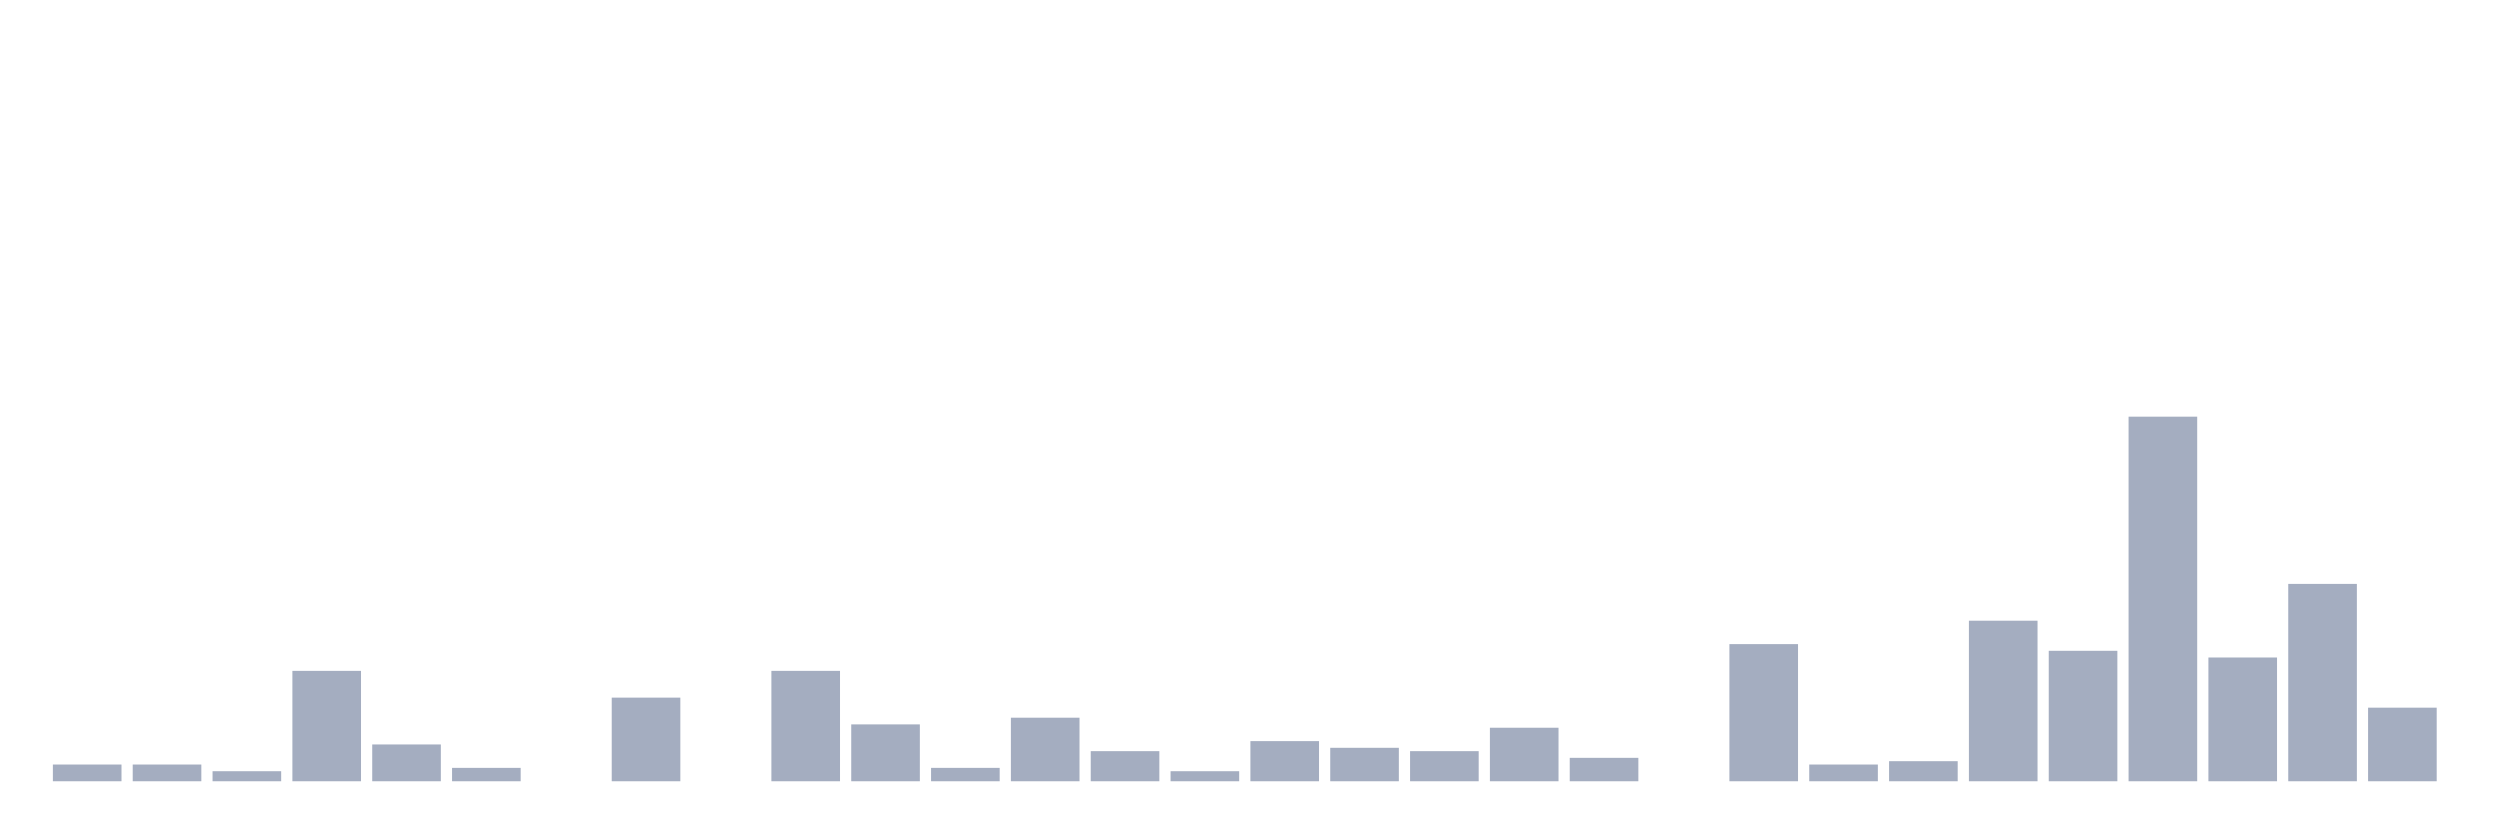 <svg xmlns="http://www.w3.org/2000/svg" viewBox="0 0 480 160"><g transform="translate(10,10)"><rect class="bar" x="0.153" width="13.175" y="136.789" height="3.211" fill="rgb(164,173,192)"></rect><rect class="bar" x="15.482" width="13.175" y="136.789" height="3.211" fill="rgb(164,173,192)"></rect><rect class="bar" x="30.81" width="13.175" y="138.073" height="1.927" fill="rgb(164,173,192)"></rect><rect class="bar" x="46.138" width="13.175" y="118.807" height="21.193" fill="rgb(164,173,192)"></rect><rect class="bar" x="61.466" width="13.175" y="132.936" height="7.064" fill="rgb(164,173,192)"></rect><rect class="bar" x="76.794" width="13.175" y="137.431" height="2.569" fill="rgb(164,173,192)"></rect><rect class="bar" x="92.123" width="13.175" y="140" height="0" fill="rgb(164,173,192)"></rect><rect class="bar" x="107.451" width="13.175" y="123.945" height="16.055" fill="rgb(164,173,192)"></rect><rect class="bar" x="122.779" width="13.175" y="140" height="0" fill="rgb(164,173,192)"></rect><rect class="bar" x="138.107" width="13.175" y="118.807" height="21.193" fill="rgb(164,173,192)"></rect><rect class="bar" x="153.436" width="13.175" y="129.083" height="10.917" fill="rgb(164,173,192)"></rect><rect class="bar" x="168.764" width="13.175" y="137.431" height="2.569" fill="rgb(164,173,192)"></rect><rect class="bar" x="184.092" width="13.175" y="127.798" height="12.202" fill="rgb(164,173,192)"></rect><rect class="bar" x="199.42" width="13.175" y="134.22" height="5.78" fill="rgb(164,173,192)"></rect><rect class="bar" x="214.748" width="13.175" y="138.073" height="1.927" fill="rgb(164,173,192)"></rect><rect class="bar" x="230.077" width="13.175" y="132.294" height="7.706" fill="rgb(164,173,192)"></rect><rect class="bar" x="245.405" width="13.175" y="133.578" height="6.422" fill="rgb(164,173,192)"></rect><rect class="bar" x="260.733" width="13.175" y="134.22" height="5.78" fill="rgb(164,173,192)"></rect><rect class="bar" x="276.061" width="13.175" y="129.725" height="10.275" fill="rgb(164,173,192)"></rect><rect class="bar" x="291.39" width="13.175" y="135.505" height="4.495" fill="rgb(164,173,192)"></rect><rect class="bar" x="306.718" width="13.175" y="140" height="0" fill="rgb(164,173,192)"></rect><rect class="bar" x="322.046" width="13.175" y="113.67" height="26.33" fill="rgb(164,173,192)"></rect><rect class="bar" x="337.374" width="13.175" y="136.789" height="3.211" fill="rgb(164,173,192)"></rect><rect class="bar" x="352.702" width="13.175" y="136.147" height="3.853" fill="rgb(164,173,192)"></rect><rect class="bar" x="368.031" width="13.175" y="109.174" height="30.826" fill="rgb(164,173,192)"></rect><rect class="bar" x="383.359" width="13.175" y="114.954" height="25.046" fill="rgb(164,173,192)"></rect><rect class="bar" x="398.687" width="13.175" y="70" height="70" fill="rgb(164,173,192)"></rect><rect class="bar" x="414.015" width="13.175" y="116.239" height="23.761" fill="rgb(164,173,192)"></rect><rect class="bar" x="429.344" width="13.175" y="102.11" height="37.89" fill="rgb(164,173,192)"></rect><rect class="bar" x="444.672" width="13.175" y="125.872" height="14.128" fill="rgb(164,173,192)"></rect></g></svg>